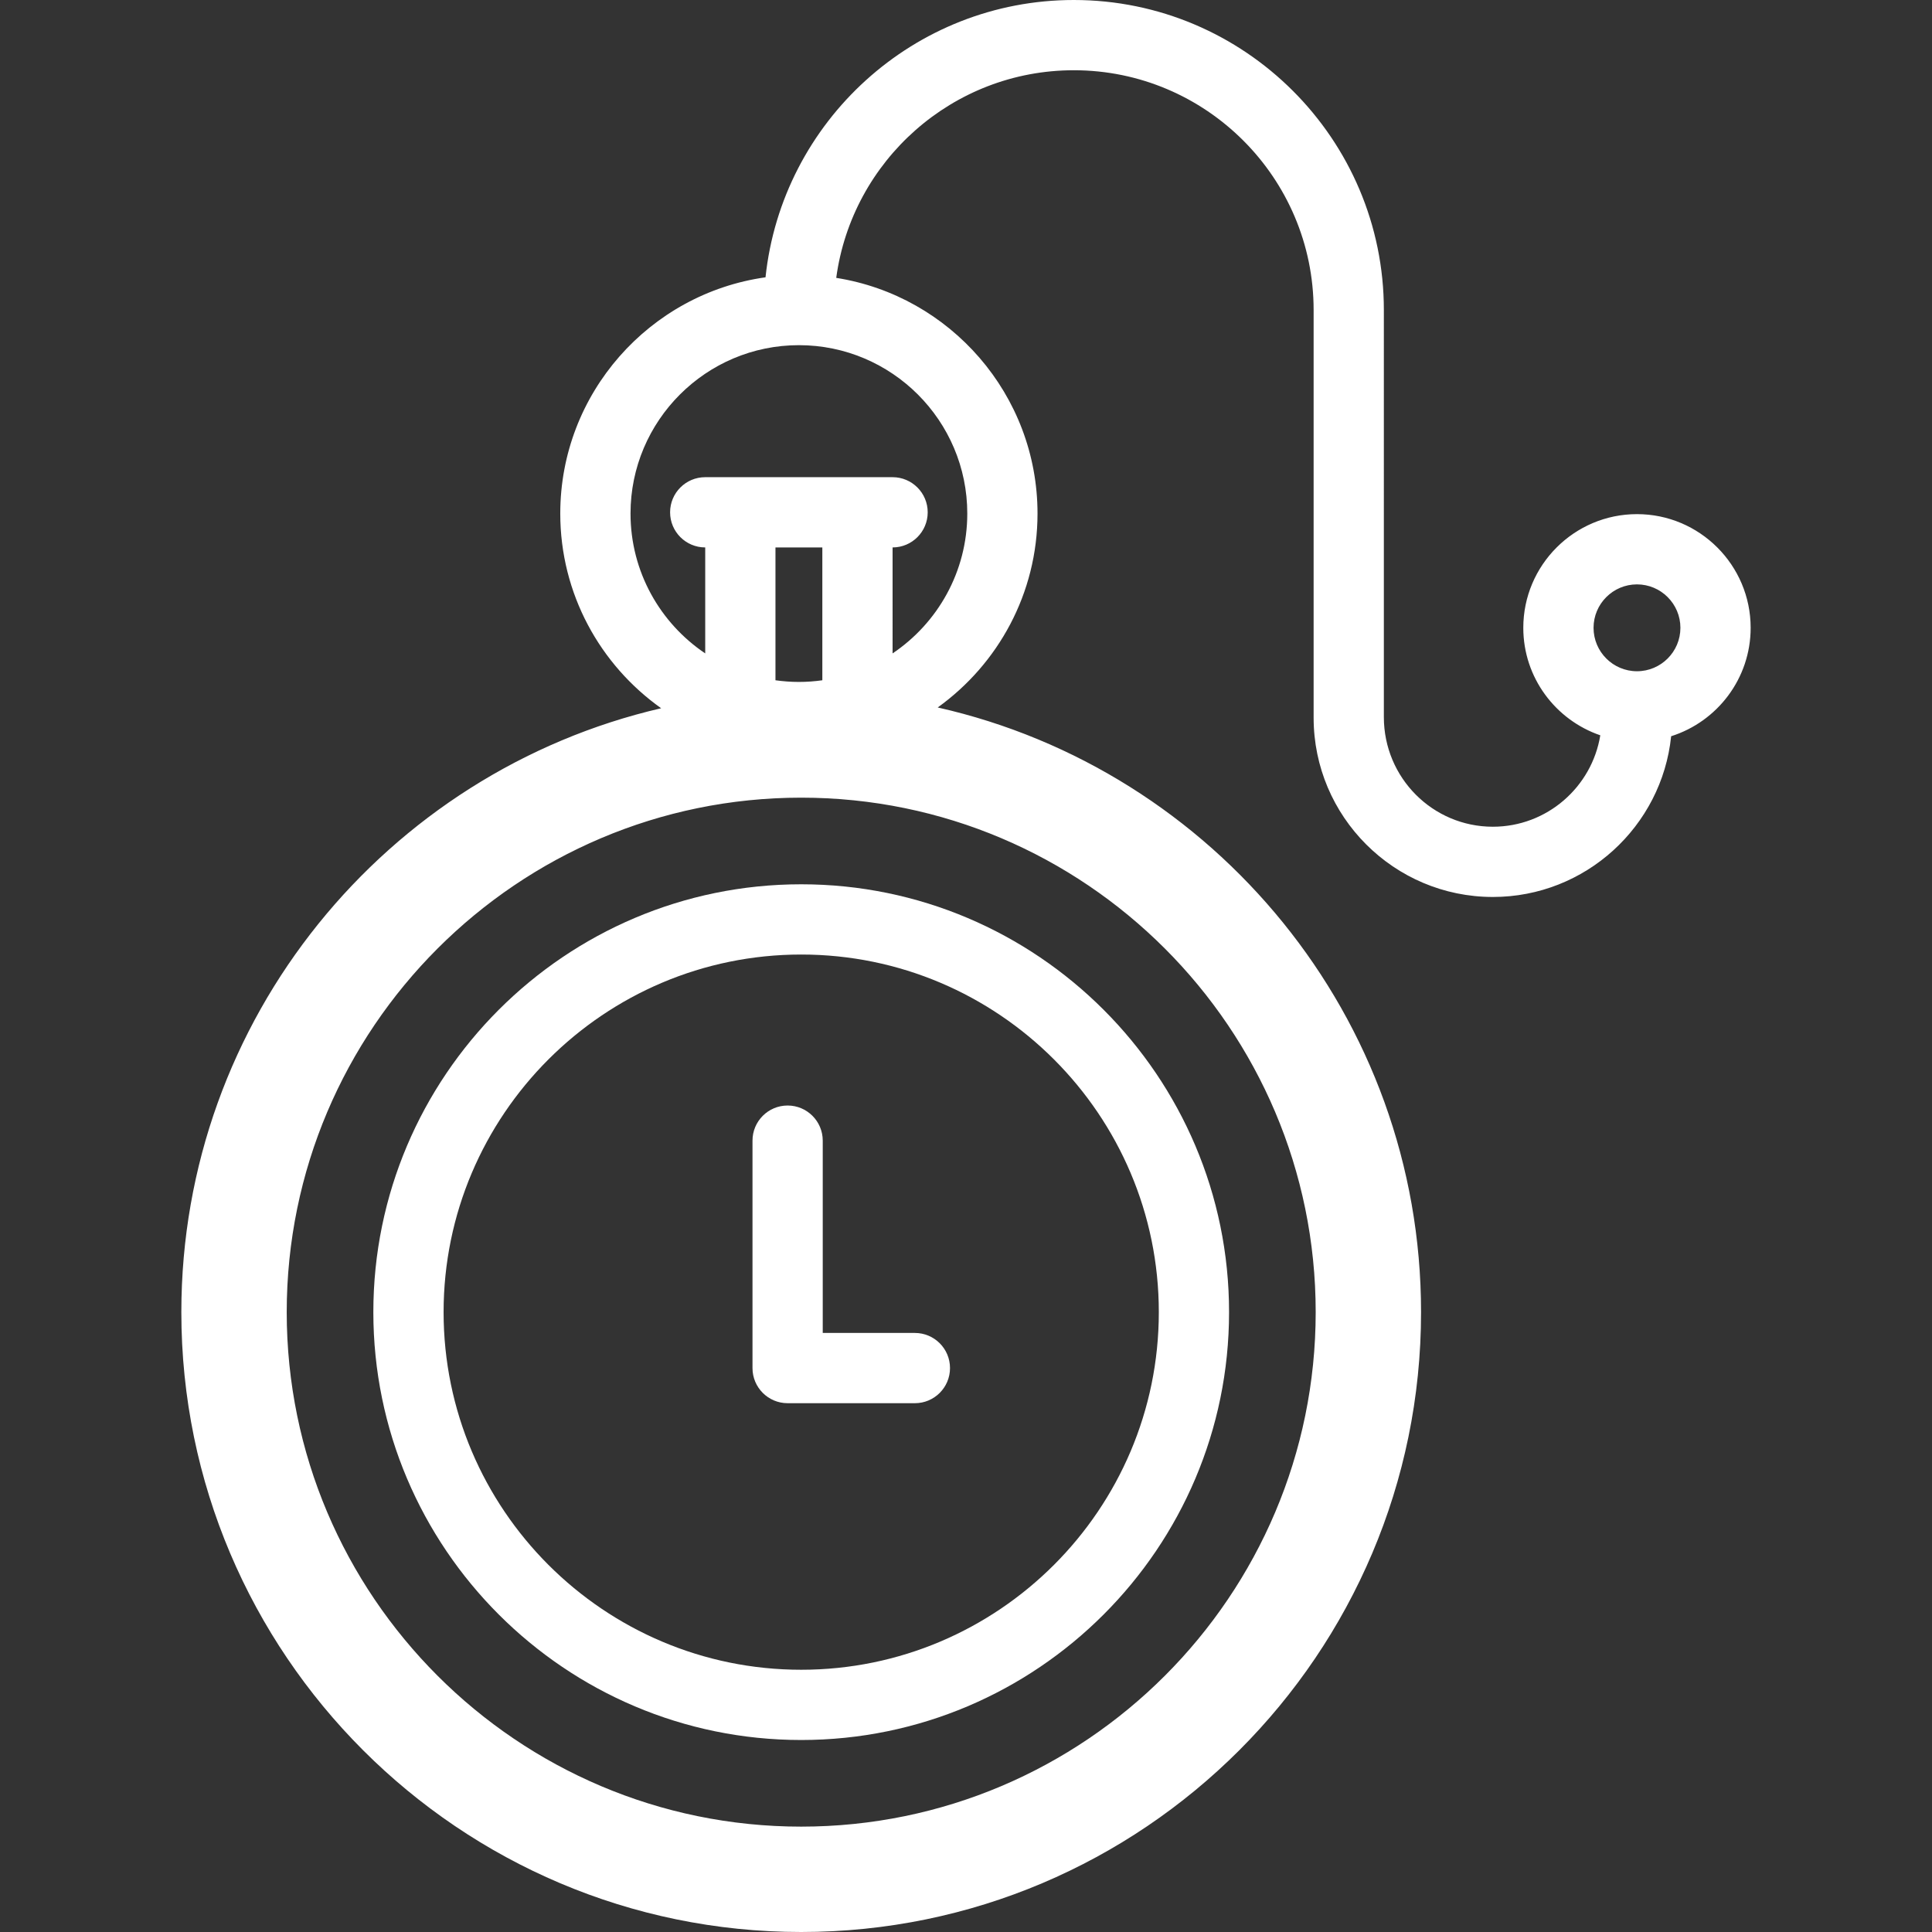 <?xml version="1.0" encoding="iso-8859-1"?>
<!-- Generator: Adobe Illustrator 18.0.0, SVG Export Plug-In . SVG Version: 6.00 Build 0)  -->
<!DOCTYPE svg PUBLIC "-//W3C//DTD SVG 1.1//EN" "http://www.w3.org/Graphics/SVG/1.1/DTD/svg11.dtd">
<svg xmlns="http://www.w3.org/2000/svg" xmlns:xlink="http://www.w3.org/1999/xlink" version="1.1" id="Capa_1" x="0px" y="0px" viewBox="0 0 275.031 275.031" style="enable-background:new 0 0 275.031 275.031;" xml:space="preserve" width="512px" height="512px">
<rect x="0" y="0" width="275.031" height="275.031" fill="#333333" stroke="none"/>
<g>
	<path d="M107.122,162.377v32.376c0,2.761,2.239,5,5,5h18.117c2.761,0,5-2.239,5-5s-2.239-5-5-5h-13.117v-27.376   c0-2.761-2.239-5-5-5S107.122,159.616,107.122,162.377z" fill="#FFFFFF"/>
	<path d="M53.147,186.791c0,33.585,27.323,60.908,60.908,60.908s60.908-27.323,60.908-60.908c0-33.584-27.323-60.908-60.908-60.908   S53.147,153.206,53.147,186.791z M164.964,186.791c0,28.071-22.837,50.908-50.908,50.908s-50.908-22.837-50.908-50.908   s22.837-50.908,50.908-50.908S164.964,158.72,164.964,186.791z" fill="#FFFFFF"/>
	<path d="M249.215,89.373c0-8.923-7.259-16.183-16.183-16.183c-8.923,0-16.182,7.259-16.182,16.183   c0,7.094,4.596,13.123,10.961,15.302c-1.202,7.367-7.594,13.014-15.295,13.014c-8.555,0-15.516-6.96-15.516-15.611V44.137   C197.001,19.8,177.202,0,152.865,0c-22.763,0-41.553,17.322-43.889,39.476c-16.489,2.319-29.219,16.513-29.219,33.631   c0,11.431,5.682,21.555,14.363,27.715c-39.087,9.061-68.305,44.167-68.305,85.969c0,48.656,39.584,88.24,88.24,88.24   s88.24-39.584,88.24-88.24c0-41.98-29.469-77.203-68.806-86.079c8.594-6.17,14.208-16.241,14.208-27.604   c0-16.923-12.439-30.992-28.654-33.551C121.29,22.892,135.596,10,152.865,10c18.823,0,34.137,15.313,34.137,34.137v58.036   c0,14.07,11.446,25.516,25.516,25.516c13.18,0,24.058-10.046,25.38-22.883C244.45,102.735,249.215,96.601,249.215,89.373z    M117.064,96.84c-1.091,0.153-2.204,0.237-3.336,0.237c-1.133,0-2.245-0.085-3.336-0.237V77.93h6.672V96.84z M187.296,186.791   c0,40.385-32.855,73.24-73.24,73.24s-73.24-32.855-73.24-73.24s32.855-73.24,73.24-73.24S187.296,146.406,187.296,186.791z    M137.698,73.107c0,8.285-4.226,15.601-10.634,19.908V77.93c2.761,0,5-2.239,5-5s-2.239-5-5-5h-5h-16.672h-5c-2.761,0-5,2.239-5,5   s2.239,5,5,5v15.084c-6.408-4.307-10.634-11.623-10.634-19.908c0-13.217,10.753-23.97,23.971-23.97S137.698,59.89,137.698,73.107z    M233.033,95.555c-3.409,0-6.182-2.773-6.182-6.182c0-3.409,2.773-6.183,6.182-6.183c3.409,0,6.183,2.773,6.183,6.183   C239.215,92.782,236.442,95.555,233.033,95.555z" fill="#FFFFFF"/>
</g>
<g>
</g>
<g>
</g>
<g>
</g>
<g>
</g>
<g>
</g>
<g>
</g>
<g>
</g>
<g>
</g>
<g>
</g>
<g>
</g>
<g>
</g>
<g>
</g>
<g>
</g>
<g>
</g>
<g>
</g>
</svg>
